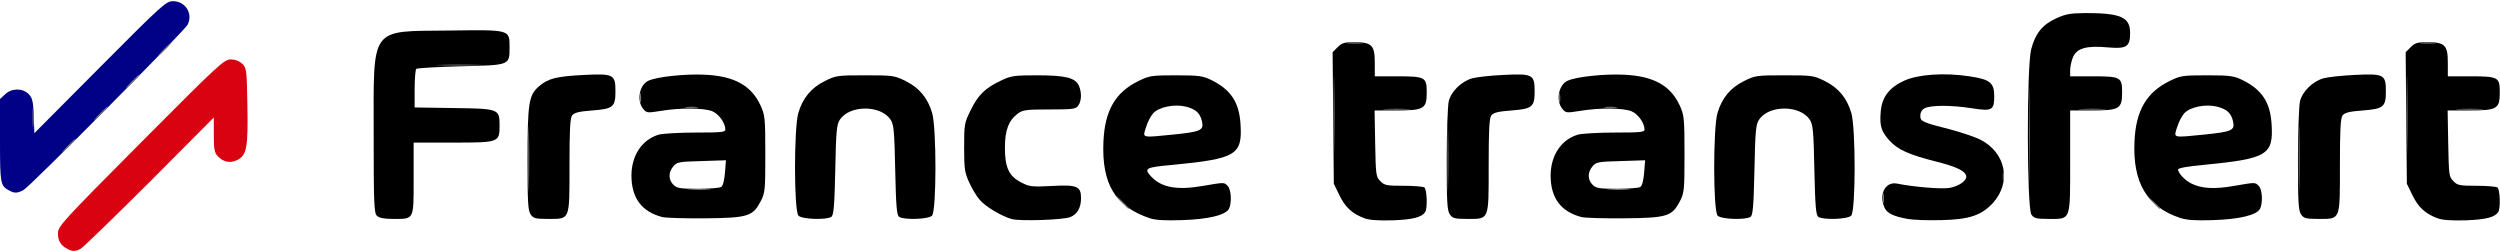 <svg width="239" height="24" viewBox="0 0 239 24" fill="none" xmlns="http://www.w3.org/2000/svg">
<g clip-path="url(#clip0)">
<path d="M96.738 20.947C95.802 20.698 94.178 19.738 93.662 19.104C93.376 18.797 92.936 18.048 92.669 17.472C92.229 16.512 92.172 16.186 92.172 14.112C92.172 11.885 92.191 11.751 92.802 10.522C93.509 9.082 94.178 8.41 95.706 7.699C96.661 7.239 96.967 7.2 99.145 7.2C101.838 7.2 102.793 7.431 103.137 8.179C103.424 8.832 103.405 9.639 103.08 10.099C102.832 10.426 102.564 10.464 100.329 10.464C98.113 10.464 97.769 10.503 97.292 10.867C96.432 11.501 96.069 12.442 96.069 14.112C96.069 16.013 96.451 16.839 97.616 17.434C98.419 17.856 98.629 17.875 100.558 17.779C102.946 17.645 103.347 17.799 103.347 18.931C103.347 19.872 102.984 20.487 102.316 20.755C101.609 21.024 97.578 21.159 96.738 20.947Z" fill="black"/>
<path d="M109.938 20.871C106.614 19.757 105.315 17.587 105.487 13.555C105.621 10.56 106.614 8.832 108.849 7.738C109.881 7.239 110.091 7.2 112.421 7.2C114.656 7.2 115 7.258 115.822 7.661C117.675 8.583 118.458 9.773 118.592 11.847C118.783 14.823 118.19 15.168 112.097 15.763C109.518 15.994 109.327 16.09 110.033 16.858C111.027 17.933 112.498 18.202 114.962 17.779C117.102 17.415 117.006 17.415 117.369 17.779C117.713 18.125 117.77 19.411 117.484 19.968C117.159 20.563 115.516 20.967 112.994 21.043C111.409 21.101 110.473 21.043 109.938 20.871ZM112.173 12.864C114.771 12.595 115.077 12.461 114.924 11.674C114.752 10.829 114.351 10.445 113.376 10.195C112.288 9.927 110.817 10.215 110.244 10.829C110.014 11.079 109.709 11.674 109.556 12.173C109.231 13.21 109.059 13.171 112.173 12.864Z" fill="black"/>
<path d="M130.454 20.871C129.27 20.429 128.601 19.815 128.047 18.663L127.513 17.568L127.455 11.29L127.398 4.992L127.876 4.512C128.277 4.109 128.525 4.032 129.461 4.032C131.142 4.032 131.429 4.32 131.429 5.971V7.296H133.549C136.262 7.296 136.395 7.373 136.395 8.832C136.395 10.407 136.147 10.56 133.473 10.56H131.41L131.467 13.728C131.524 16.723 131.543 16.915 131.964 17.319C132.346 17.722 132.575 17.76 134.16 17.76C135.135 17.76 136.033 17.837 136.166 17.914C136.415 18.087 136.491 19.911 136.243 20.275C135.918 20.775 135.077 20.986 133.167 21.063C131.753 21.101 130.932 21.043 130.454 20.871Z" fill="black"/>
<path d="M182.357 20.928C181.001 20.678 180.409 20.39 180.161 19.853C179.587 18.586 180.237 17.338 181.345 17.549C182.95 17.875 185.528 18.086 186.331 17.971C187.19 17.837 187.974 17.318 187.974 16.896C187.974 16.397 187.114 15.955 185.204 15.475C182.472 14.784 181.44 14.323 180.619 13.421C179.836 12.538 179.683 12.038 179.798 10.656C179.912 9.293 180.6 8.371 182.033 7.718C183.351 7.104 185.911 6.931 188.279 7.296C190.247 7.584 190.648 7.91 190.648 9.197C190.648 10.541 190.438 10.656 188.509 10.349C186.56 10.042 184.573 10.042 184 10.349C183.733 10.483 183.58 10.752 183.58 11.059C183.58 11.616 183.771 11.693 186.484 12.384C187.534 12.672 188.814 13.094 189.311 13.344C191.756 14.592 192.329 17.395 190.533 19.392C189.445 20.582 188.279 20.986 185.586 21.043C184.325 21.082 182.873 21.024 182.357 20.928Z" fill="black"/>
<path d="M208.414 20.832C205.243 19.776 203.867 17.453 204.058 13.498C204.192 10.56 205.205 8.832 207.421 7.738C208.452 7.239 208.662 7.2 210.993 7.2C213.228 7.2 213.572 7.258 214.393 7.661C216.246 8.583 217.029 9.773 217.163 11.847C217.354 14.823 216.762 15.168 210.668 15.763C209.121 15.898 208.223 16.071 208.223 16.205C208.242 16.551 208.853 17.223 209.465 17.53C210.458 18.029 211.661 18.106 213.534 17.779C215.673 17.415 215.578 17.415 215.941 17.779C216.284 18.125 216.342 19.411 216.055 19.968C215.73 20.563 214.088 20.967 211.566 21.043C209.885 21.101 209.044 21.043 208.414 20.832ZM210.744 12.864C213.342 12.595 213.648 12.461 213.495 11.674C213.323 10.829 212.922 10.445 211.948 10.195C210.859 9.927 209.388 10.215 208.815 10.829C208.586 11.079 208.28 11.674 208.127 12.173C207.803 13.21 207.631 13.171 210.744 12.864Z" fill="black"/>
<path d="M233.038 20.871C231.853 20.429 231.185 19.815 230.631 18.663L230.096 17.568L230.038 11.29L229.981 4.992L230.459 4.512C230.86 4.109 231.108 4.032 232.044 4.032C233.725 4.032 234.012 4.32 234.012 5.971V7.296H236.132C238.845 7.296 238.979 7.373 238.979 8.832C238.979 10.407 238.73 10.56 236.056 10.56H233.993L234.05 13.728C234.107 16.723 234.127 16.915 234.547 17.319C234.929 17.722 235.158 17.76 236.744 17.76C237.718 17.76 238.616 17.837 238.75 17.914C238.998 18.087 239.074 19.911 238.826 20.275C238.501 20.775 237.661 20.986 235.75 21.063C234.337 21.101 233.515 21.043 233.038 20.871Z" fill="black"/>
<path d="M36.028 20.621C35.761 20.371 35.723 19.392 35.723 12.883C35.723 2.381 35.283 3.014 42.963 2.918C48.808 2.842 48.713 2.822 48.713 4.512C48.713 6.259 48.77 6.221 44.071 6.336C41.797 6.394 39.887 6.509 39.792 6.586C39.715 6.682 39.639 7.546 39.639 8.506V10.272L43.345 10.329C47.7 10.387 47.758 10.406 47.758 12C47.758 13.613 47.719 13.632 43.306 13.632H39.543V17.088C39.543 21.081 39.62 20.928 37.556 20.928C36.697 20.928 36.238 20.832 36.028 20.621Z" fill="black"/>
<path d="M50.738 20.506C50.47 20.141 50.432 19.315 50.432 15.302C50.432 9.888 50.547 9.101 51.502 8.275C52.361 7.507 53.183 7.296 55.876 7.162C58.646 7.027 58.837 7.123 58.837 8.717C58.837 10.214 58.627 10.406 56.64 10.56C55.322 10.656 54.902 10.771 54.692 11.04C54.501 11.328 54.444 12.422 54.444 15.84C54.444 21.12 54.52 20.928 52.38 20.928C51.196 20.928 50.986 20.87 50.738 20.506Z" fill="black"/>
<path d="M63.327 20.755C61.34 20.237 60.365 18.931 60.365 16.762C60.385 14.823 61.397 13.325 63.002 12.864C63.384 12.768 64.969 12.672 66.536 12.672C68.943 12.672 69.344 12.634 69.344 12.384C69.344 11.77 68.733 10.906 68.102 10.637C67.3 10.311 65.046 10.291 63.193 10.599C61.875 10.81 61.817 10.81 61.474 10.387C60.843 9.6 61.13 8.103 61.989 7.719C62.792 7.335 65.543 7.047 67.395 7.143C70.223 7.277 71.827 8.179 72.706 10.08C73.126 10.983 73.165 11.271 73.165 14.688C73.165 18.106 73.145 18.413 72.744 19.2C71.98 20.679 71.541 20.832 67.434 20.871C65.485 20.89 63.651 20.832 63.327 20.755ZM68.943 17.875C69.115 17.76 69.248 17.242 69.306 16.512L69.401 15.322L67.052 15.399C64.874 15.456 64.702 15.495 64.358 15.917C63.88 16.493 63.9 17.184 64.377 17.664C64.702 17.991 65.008 18.048 66.727 18.048C67.797 18.048 68.79 17.971 68.943 17.875Z" fill="black"/>
<path d="M76.336 20.621C75.896 20.199 75.896 12.25 76.317 10.81C76.737 9.37 77.558 8.391 78.838 7.757C79.908 7.219 80.061 7.2 82.716 7.2C85.371 7.2 85.524 7.219 86.594 7.757C87.874 8.391 88.695 9.37 89.116 10.81C89.536 12.25 89.536 20.199 89.097 20.621C88.753 20.967 86.46 21.043 85.964 20.736C85.734 20.583 85.658 19.795 85.582 16.263C85.505 12.538 85.448 11.904 85.142 11.443C84.206 10.023 81.226 10.023 80.29 11.443C79.984 11.904 79.927 12.538 79.851 16.263C79.774 19.795 79.698 20.583 79.469 20.736C78.972 21.043 76.68 20.967 76.336 20.621Z" fill="black"/>
<path d="M138.611 20.506C138.344 20.141 138.306 19.315 138.306 15.264C138.306 12.634 138.401 10.118 138.497 9.696C138.707 8.774 139.681 7.795 140.732 7.488C141.133 7.373 142.489 7.219 143.75 7.162C146.52 7.027 146.711 7.123 146.711 8.717C146.711 10.214 146.501 10.406 144.514 10.56C143.196 10.656 142.776 10.771 142.566 11.04C142.375 11.328 142.317 12.422 142.317 15.84C142.317 21.12 142.394 20.928 140.254 20.928C139.07 20.928 138.86 20.87 138.611 20.506Z" fill="black"/>
<path d="M151.2 20.755C149.214 20.237 148.239 18.931 148.239 16.762C148.258 14.823 149.271 13.325 150.876 12.864C151.258 12.768 152.843 12.672 154.41 12.672C156.817 12.672 157.218 12.634 157.218 12.384C157.218 11.77 156.607 10.906 155.976 10.637C155.174 10.311 152.92 10.291 151.067 10.599C149.749 10.81 149.691 10.81 149.347 10.387C148.717 9.6 149.004 8.103 149.863 7.719C150.665 7.335 153.416 7.047 155.269 7.143C158.097 7.277 159.701 8.179 160.58 10.08C161 10.983 161.038 11.271 161.038 14.688C161.038 18.106 161.019 18.413 160.618 19.2C159.854 20.679 159.415 20.832 155.307 20.871C153.359 20.89 151.525 20.832 151.2 20.755ZM156.817 17.875C156.989 17.76 157.122 17.242 157.18 16.512L157.275 15.322L154.925 15.399C152.748 15.456 152.576 15.495 152.232 15.917C151.754 16.493 151.773 17.184 152.251 17.664C152.576 17.991 152.881 18.048 154.601 18.048C155.67 18.048 156.664 17.971 156.817 17.875Z" fill="black"/>
<path d="M164.21 20.621C163.77 20.199 163.77 12.25 164.19 10.81C164.611 9.37 165.432 8.391 166.712 7.757C167.782 7.219 167.935 7.2 170.59 7.2C173.245 7.2 173.398 7.219 174.468 7.757C175.748 8.391 176.569 9.37 176.989 10.81C177.41 12.25 177.41 20.199 176.97 20.621C176.626 20.967 174.334 21.043 173.837 20.736C173.608 20.583 173.532 19.795 173.455 16.263C173.379 12.538 173.322 11.904 173.016 11.443C172.08 10.023 169.1 10.023 168.164 11.443C167.858 11.904 167.801 12.538 167.724 16.263C167.648 19.795 167.572 20.583 167.342 20.736C166.846 21.043 164.553 20.967 164.21 20.621Z" fill="black"/>
<path d="M194.201 20.506C193.762 19.872 193.743 6.394 194.182 4.704C194.583 3.187 195.252 2.362 196.551 1.766C197.449 1.344 197.907 1.267 199.34 1.248C202.74 1.248 203.638 1.632 203.638 3.149C203.638 4.474 203.313 4.685 201.518 4.531C199.474 4.339 198.538 4.608 198.175 5.472C198.022 5.837 197.907 6.394 197.907 6.72V7.296H200.028C202.74 7.296 202.874 7.373 202.874 8.832C202.874 10.406 202.626 10.56 199.97 10.56H197.907V15.418C197.907 21.178 198.003 20.928 195.844 20.928C194.66 20.928 194.45 20.87 194.201 20.506Z" fill="black"/>
<path d="M219.99 20.506C219.723 20.141 219.685 19.315 219.685 15.264C219.685 12.634 219.78 10.118 219.876 9.696C220.086 8.774 221.06 7.795 222.111 7.488C222.512 7.373 223.868 7.219 225.129 7.162C227.899 7.027 228.09 7.123 228.09 8.717C228.09 10.214 227.88 10.406 225.893 10.56C224.575 10.656 224.155 10.771 223.945 11.04C223.754 11.328 223.696 12.422 223.696 15.84C223.696 21.12 223.773 20.928 221.633 20.928C220.449 20.928 220.239 20.87 219.99 20.506Z" fill="black"/>
<path d="M6.399 23.77C5.788 23.443 5.54 23.021 5.54 22.291C5.54 21.638 5.998 21.139 13.468 13.632C20.937 6.125 21.415 5.683 22.064 5.683C22.503 5.683 22.885 5.837 23.172 6.106C23.573 6.509 23.592 6.72 23.649 10.041C23.726 14.054 23.592 14.822 22.713 15.283C22.007 15.629 21.376 15.514 20.822 14.938C20.497 14.592 20.44 14.265 20.44 12.883V11.232L14.289 17.414C10.889 20.794 7.928 23.674 7.699 23.789C7.183 24.058 6.896 24.058 6.399 23.77Z" fill="#D80210"/>
<path d="M0.86 18.202C0.038 17.76 0 17.568 0 13.44V9.466L0.478 9.024C1.127 8.41 2.14 8.41 2.732 8.986C3.095 9.35 3.171 9.677 3.228 11.078L3.286 12.73L9.571 6.413C15.531 0.422 15.875 0.115 16.543 0.115C17.728 0.115 18.473 1.306 17.938 2.362C17.632 2.957 2.885 17.818 2.254 18.163C1.643 18.49 1.375 18.49 0.86 18.202Z" fill="#010188"/>
<path d="M50.508 15.168C50.508 12.364 50.547 11.232 50.566 12.633C50.604 14.016 50.604 16.32 50.566 17.721C50.547 19.104 50.508 17.971 50.508 15.168Z" fill="#7F7F7F"/>
<path d="M138.382 15.168C138.382 12.364 138.42 11.232 138.439 12.633C138.478 14.016 138.478 16.32 138.439 17.721C138.42 19.104 138.382 17.971 138.382 15.168Z" fill="#7F7F7F"/>
<path d="M193.991 12.864C193.991 8.793 194.01 7.142 194.029 9.158C194.068 11.193 194.068 14.534 194.029 16.55C194.01 18.585 193.991 16.934 193.991 12.864Z" fill="#7F7F7F"/>
<path d="M219.761 15.168C219.761 12.364 219.799 11.232 219.818 12.633C219.857 14.016 219.857 16.32 219.818 17.721C219.799 19.104 219.761 17.971 219.761 15.168Z" fill="#7F7F7F"/>
<path d="M107.149 19.257L106.499 18.528L107.225 19.181C107.875 19.814 108.028 19.968 107.875 19.968C107.836 19.968 107.512 19.641 107.149 19.257Z" fill="#7F7F7F"/>
<path d="M205.816 19.353L205.262 18.72L205.892 19.276C206.465 19.814 206.599 19.968 206.446 19.968C206.408 19.968 206.141 19.68 205.816 19.353Z" fill="#7F7F7F"/>
<path d="M180.008 18.912C180.008 18.489 180.046 18.336 180.084 18.585C180.122 18.816 180.122 19.162 180.084 19.354C180.027 19.526 179.989 19.334 180.008 18.912Z" fill="#7F7F7F"/>
<path d="M65.963 18.105C66.459 18.067 67.262 18.067 67.778 18.105C68.274 18.144 67.854 18.163 66.861 18.163C65.867 18.163 65.447 18.144 65.963 18.105Z" fill="#7F7F7F"/>
<path d="M153.837 18.105C154.333 18.067 155.136 18.067 155.651 18.105C156.148 18.144 155.728 18.163 154.734 18.163C153.741 18.163 153.321 18.144 153.837 18.105Z" fill="#7F7F7F"/>
<path d="M191.469 16.8C191.469 16.377 191.508 16.224 191.546 16.473C191.584 16.704 191.584 17.049 191.546 17.241C191.489 17.414 191.45 17.222 191.469 16.8Z" fill="#7F7F7F"/>
<path d="M127.493 10.944C127.493 7.622 127.532 6.259 127.551 7.929C127.589 9.581 127.589 12.307 127.551 13.977C127.532 15.629 127.493 14.265 127.493 10.944Z" fill="#7F7F7F"/>
<path d="M230.077 10.944C230.077 7.622 230.115 6.259 230.134 7.929C230.172 9.581 230.172 12.307 230.134 13.977C230.115 15.629 230.077 14.265 230.077 10.944Z" fill="#7F7F7F"/>
<path d="M6.495 13.92C6.858 13.555 7.183 13.248 7.24 13.248C7.297 13.248 7.049 13.555 6.686 13.92C6.323 14.284 5.998 14.592 5.941 14.592C5.884 14.592 6.132 14.284 6.495 13.92Z" fill="#7F7F7F"/>
<path d="M3.114 11.232C3.114 10.387 3.152 10.061 3.19 10.522C3.228 10.963 3.228 11.654 3.19 12.058C3.152 12.442 3.114 12.077 3.114 11.232Z" fill="#7F7F7F"/>
<path d="M9.551 10.848C9.914 10.483 10.239 10.176 10.296 10.176C10.354 10.176 10.105 10.483 9.742 10.848C9.38 11.213 9.055 11.52 8.997 11.52C8.94 11.52 9.189 11.213 9.551 10.848Z" fill="#7F7F7F"/>
<path d="M132.441 10.425C133.033 10.387 134.027 10.387 134.638 10.425C135.23 10.464 134.734 10.483 133.53 10.483C132.327 10.483 131.83 10.464 132.441 10.425Z" fill="#7F7F7F"/>
<path d="M198.92 10.425C199.512 10.387 200.505 10.387 201.116 10.425C201.709 10.464 201.212 10.483 200.008 10.483C198.805 10.483 198.308 10.464 198.92 10.425Z" fill="#7F7F7F"/>
<path d="M235.024 10.425C235.616 10.387 236.61 10.387 237.221 10.425C237.813 10.464 237.317 10.483 236.113 10.483C234.91 10.483 234.413 10.464 235.024 10.425Z" fill="#7F7F7F"/>
<path d="M65.581 10.233C65.867 10.195 66.326 10.195 66.631 10.233C66.918 10.272 66.669 10.31 66.096 10.31C65.523 10.31 65.275 10.272 65.581 10.233Z" fill="#7F7F7F"/>
<path d="M153.455 10.233C153.741 10.195 154.2 10.195 154.505 10.233C154.792 10.272 154.543 10.31 153.97 10.31C153.397 10.31 153.149 10.272 153.455 10.233Z" fill="#7F7F7F"/>
<path d="M61.187 9.312C61.187 8.889 61.225 8.736 61.263 8.985C61.301 9.216 61.301 9.561 61.263 9.753C61.206 9.926 61.168 9.734 61.187 9.312Z" fill="#7F7F7F"/>
<path d="M149.061 9.312C149.061 8.889 149.099 8.736 149.137 8.985C149.175 9.216 149.175 9.561 149.137 9.753C149.08 9.926 149.042 9.734 149.061 9.312Z" fill="#7F7F7F"/>
<path d="M12.608 7.776C12.971 7.411 13.296 7.104 13.353 7.104C13.41 7.104 13.162 7.411 12.799 7.776C12.436 8.14 12.111 8.448 12.054 8.448C11.997 8.448 12.245 8.14 12.608 7.776Z" fill="#7F7F7F"/>
<path d="M42.084 6.201C43.096 6.163 44.777 6.163 45.809 6.201C46.821 6.22 45.981 6.259 43.937 6.259C41.893 6.259 41.052 6.22 42.084 6.201Z" fill="#7F7F7F"/>
<path d="M15.664 4.704C16.027 4.339 16.352 4.032 16.41 4.032C16.467 4.032 16.218 4.339 15.855 4.704C15.492 5.069 15.168 5.376 15.111 5.376C15.053 5.376 15.302 5.069 15.664 4.704Z" fill="#7F7F7F"/>
<path d="M128.907 4.089C129.232 4.051 129.805 4.051 130.149 4.089C130.474 4.128 130.206 4.166 129.518 4.166C128.831 4.166 128.563 4.128 128.907 4.089Z" fill="#7F7F7F"/>
<path d="M231.49 4.089C231.815 4.051 232.388 4.051 232.732 4.089C233.057 4.128 232.789 4.166 232.102 4.166C231.414 4.166 231.146 4.128 231.49 4.089Z" fill="#7F7F7F"/>
</g>
<defs>
<clipPath id="clip0">
<rect width="238.979" height="24" fill="white"/>
</clipPath>
</defs>
</svg>
